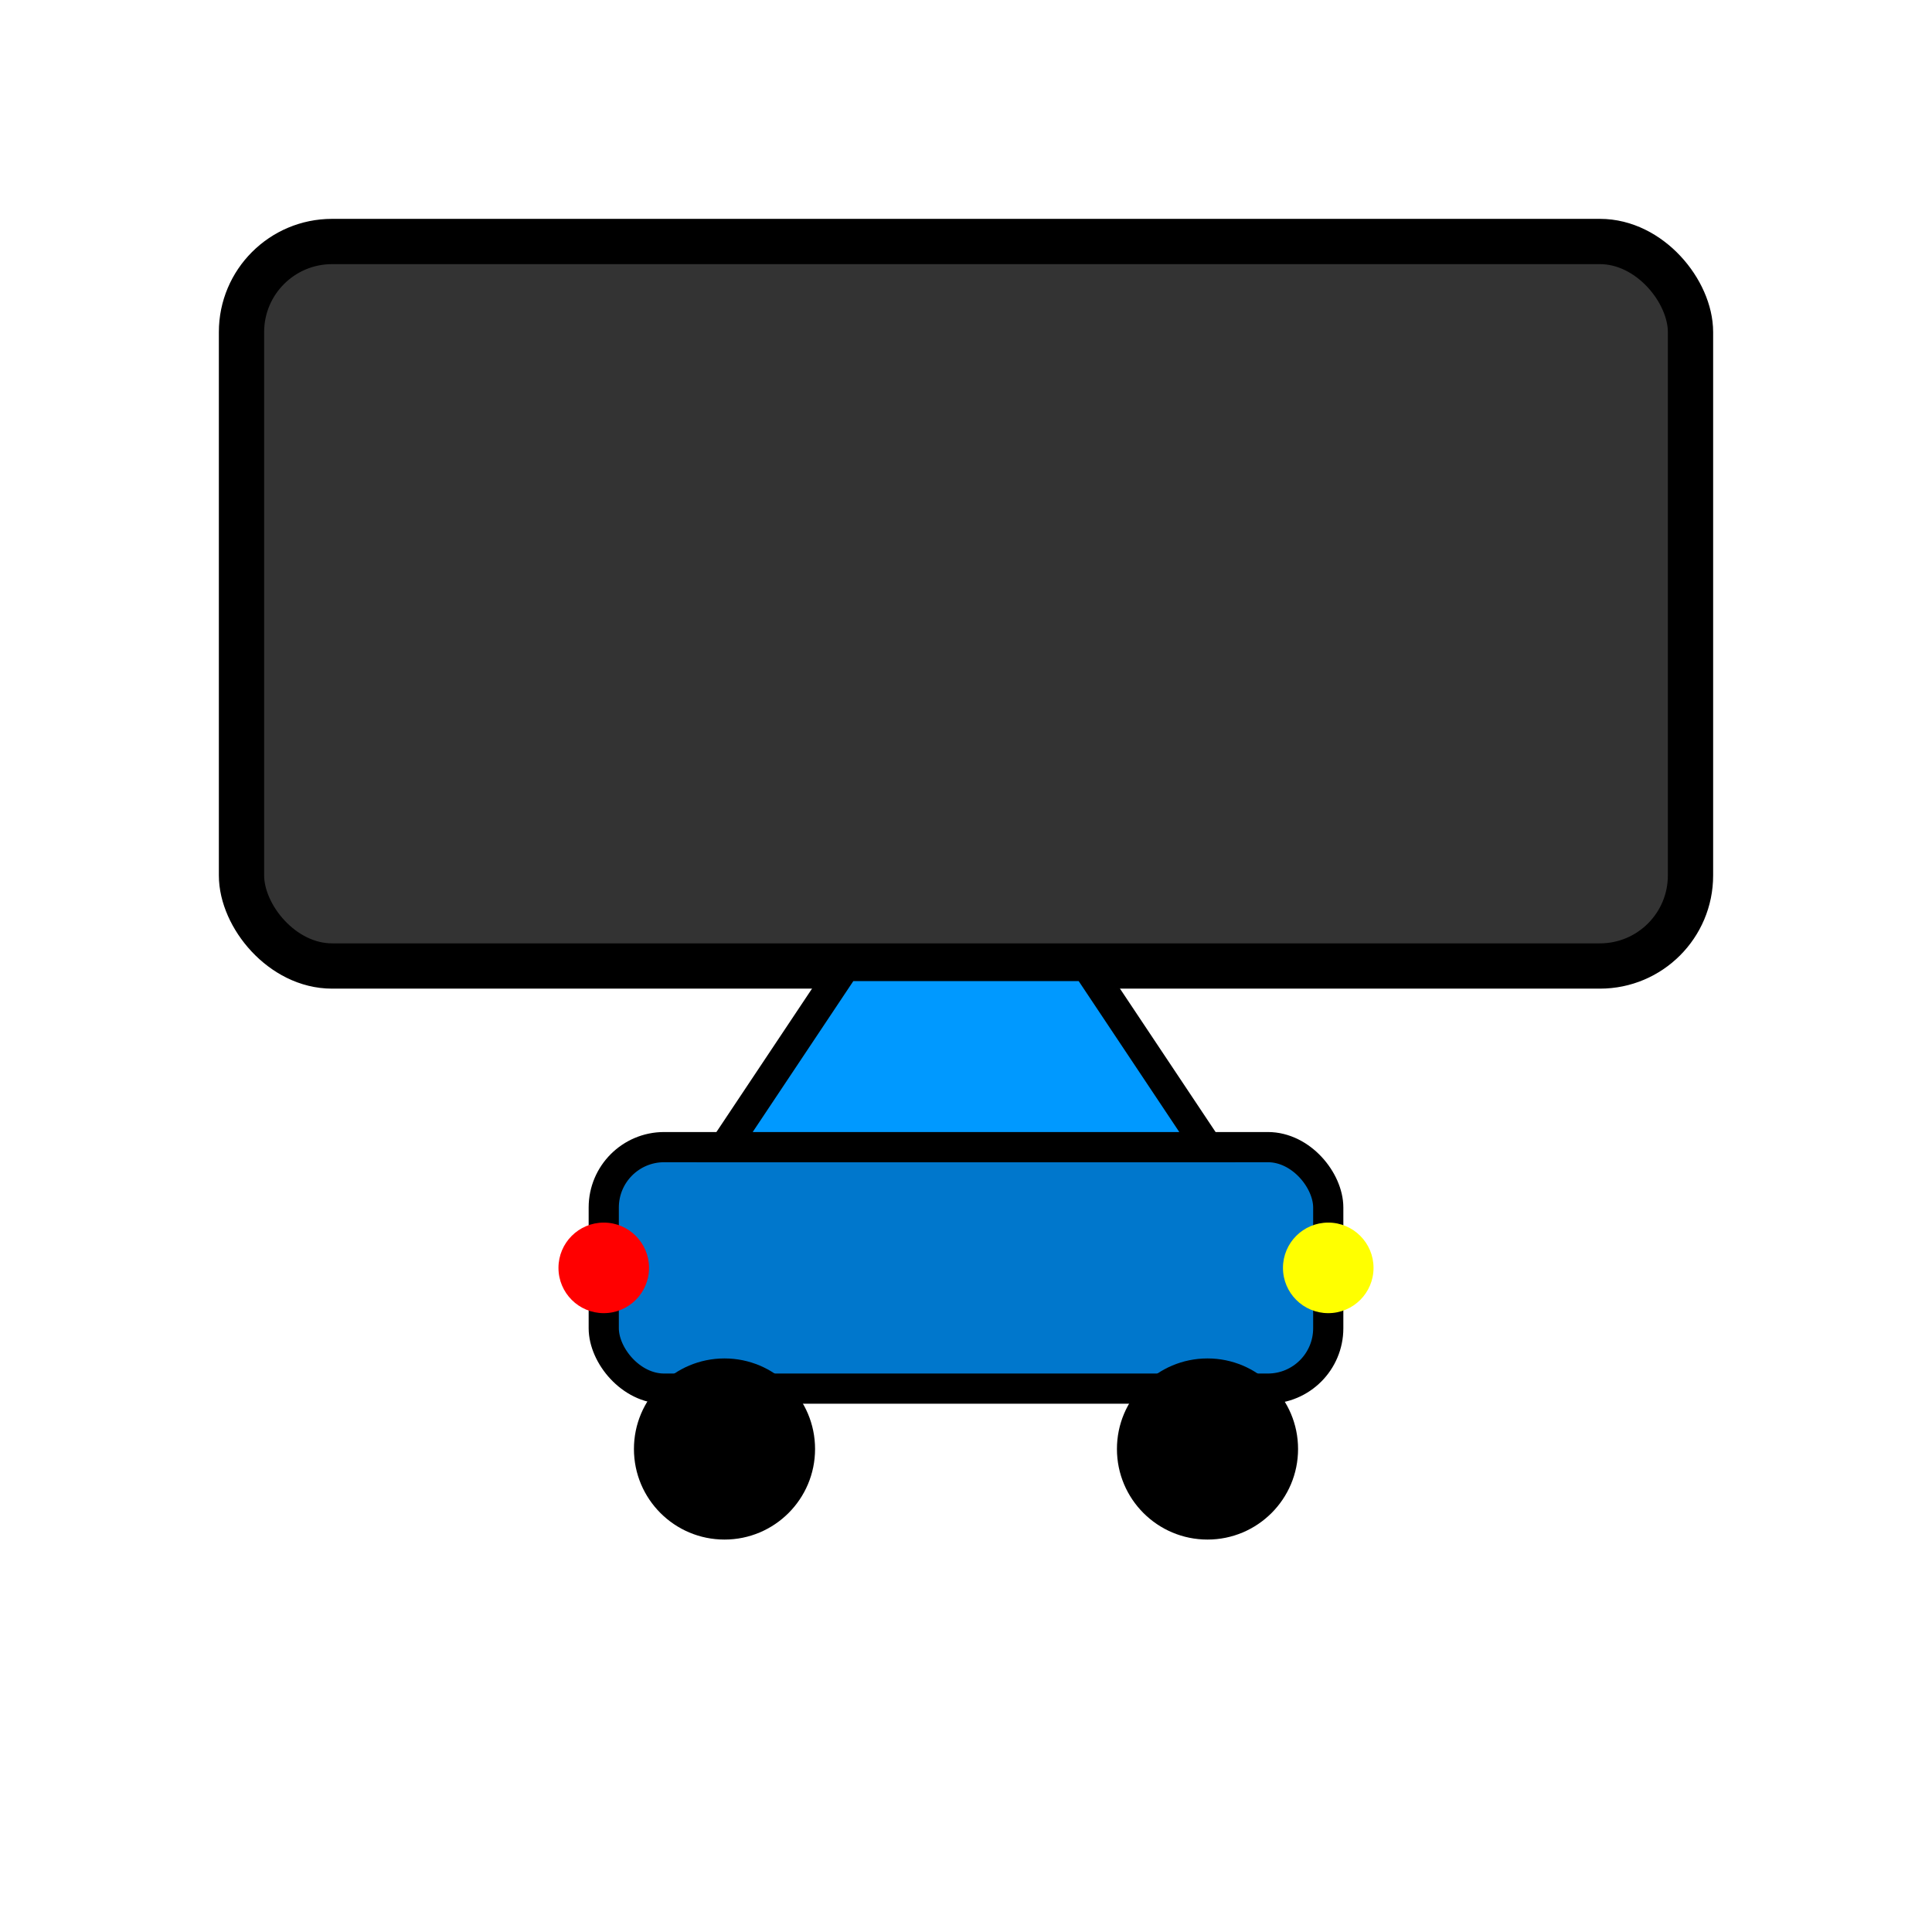 <svg xmlns="http://www.w3.org/2000/svg" viewBox="0 0 64 64" width="64" height="64">
  <!-- Tela de cinema -->
  <rect x="8" y="8" width="48" height="24" rx="3" ry="3" fill="#333" stroke="#000" stroke-width="1.5"/>

  <!-- Traseira do carro -->
  <rect x="20" y="38" width="24" height="8" rx="2" ry="2" fill="#0077cc" stroke="#000" stroke-width="1"/>

  <!-- Teto do carro -->
  <path d="M24 38 L28 32 H36 L40 38 Z" fill="#0099ff" stroke="#000" stroke-width="1"/>

  <!-- Rodas -->
  <circle cx="24" cy="48" r="3" fill="#000"/>
  <circle cx="40" cy="48" r="3" fill="#000"/>

  <!-- Detalhe de luz do carro -->
  <circle cx="20" cy="42" r="1.5" fill="red"/>
  <circle cx="44" cy="42" r="1.5" fill="yellow"/>
</svg>
